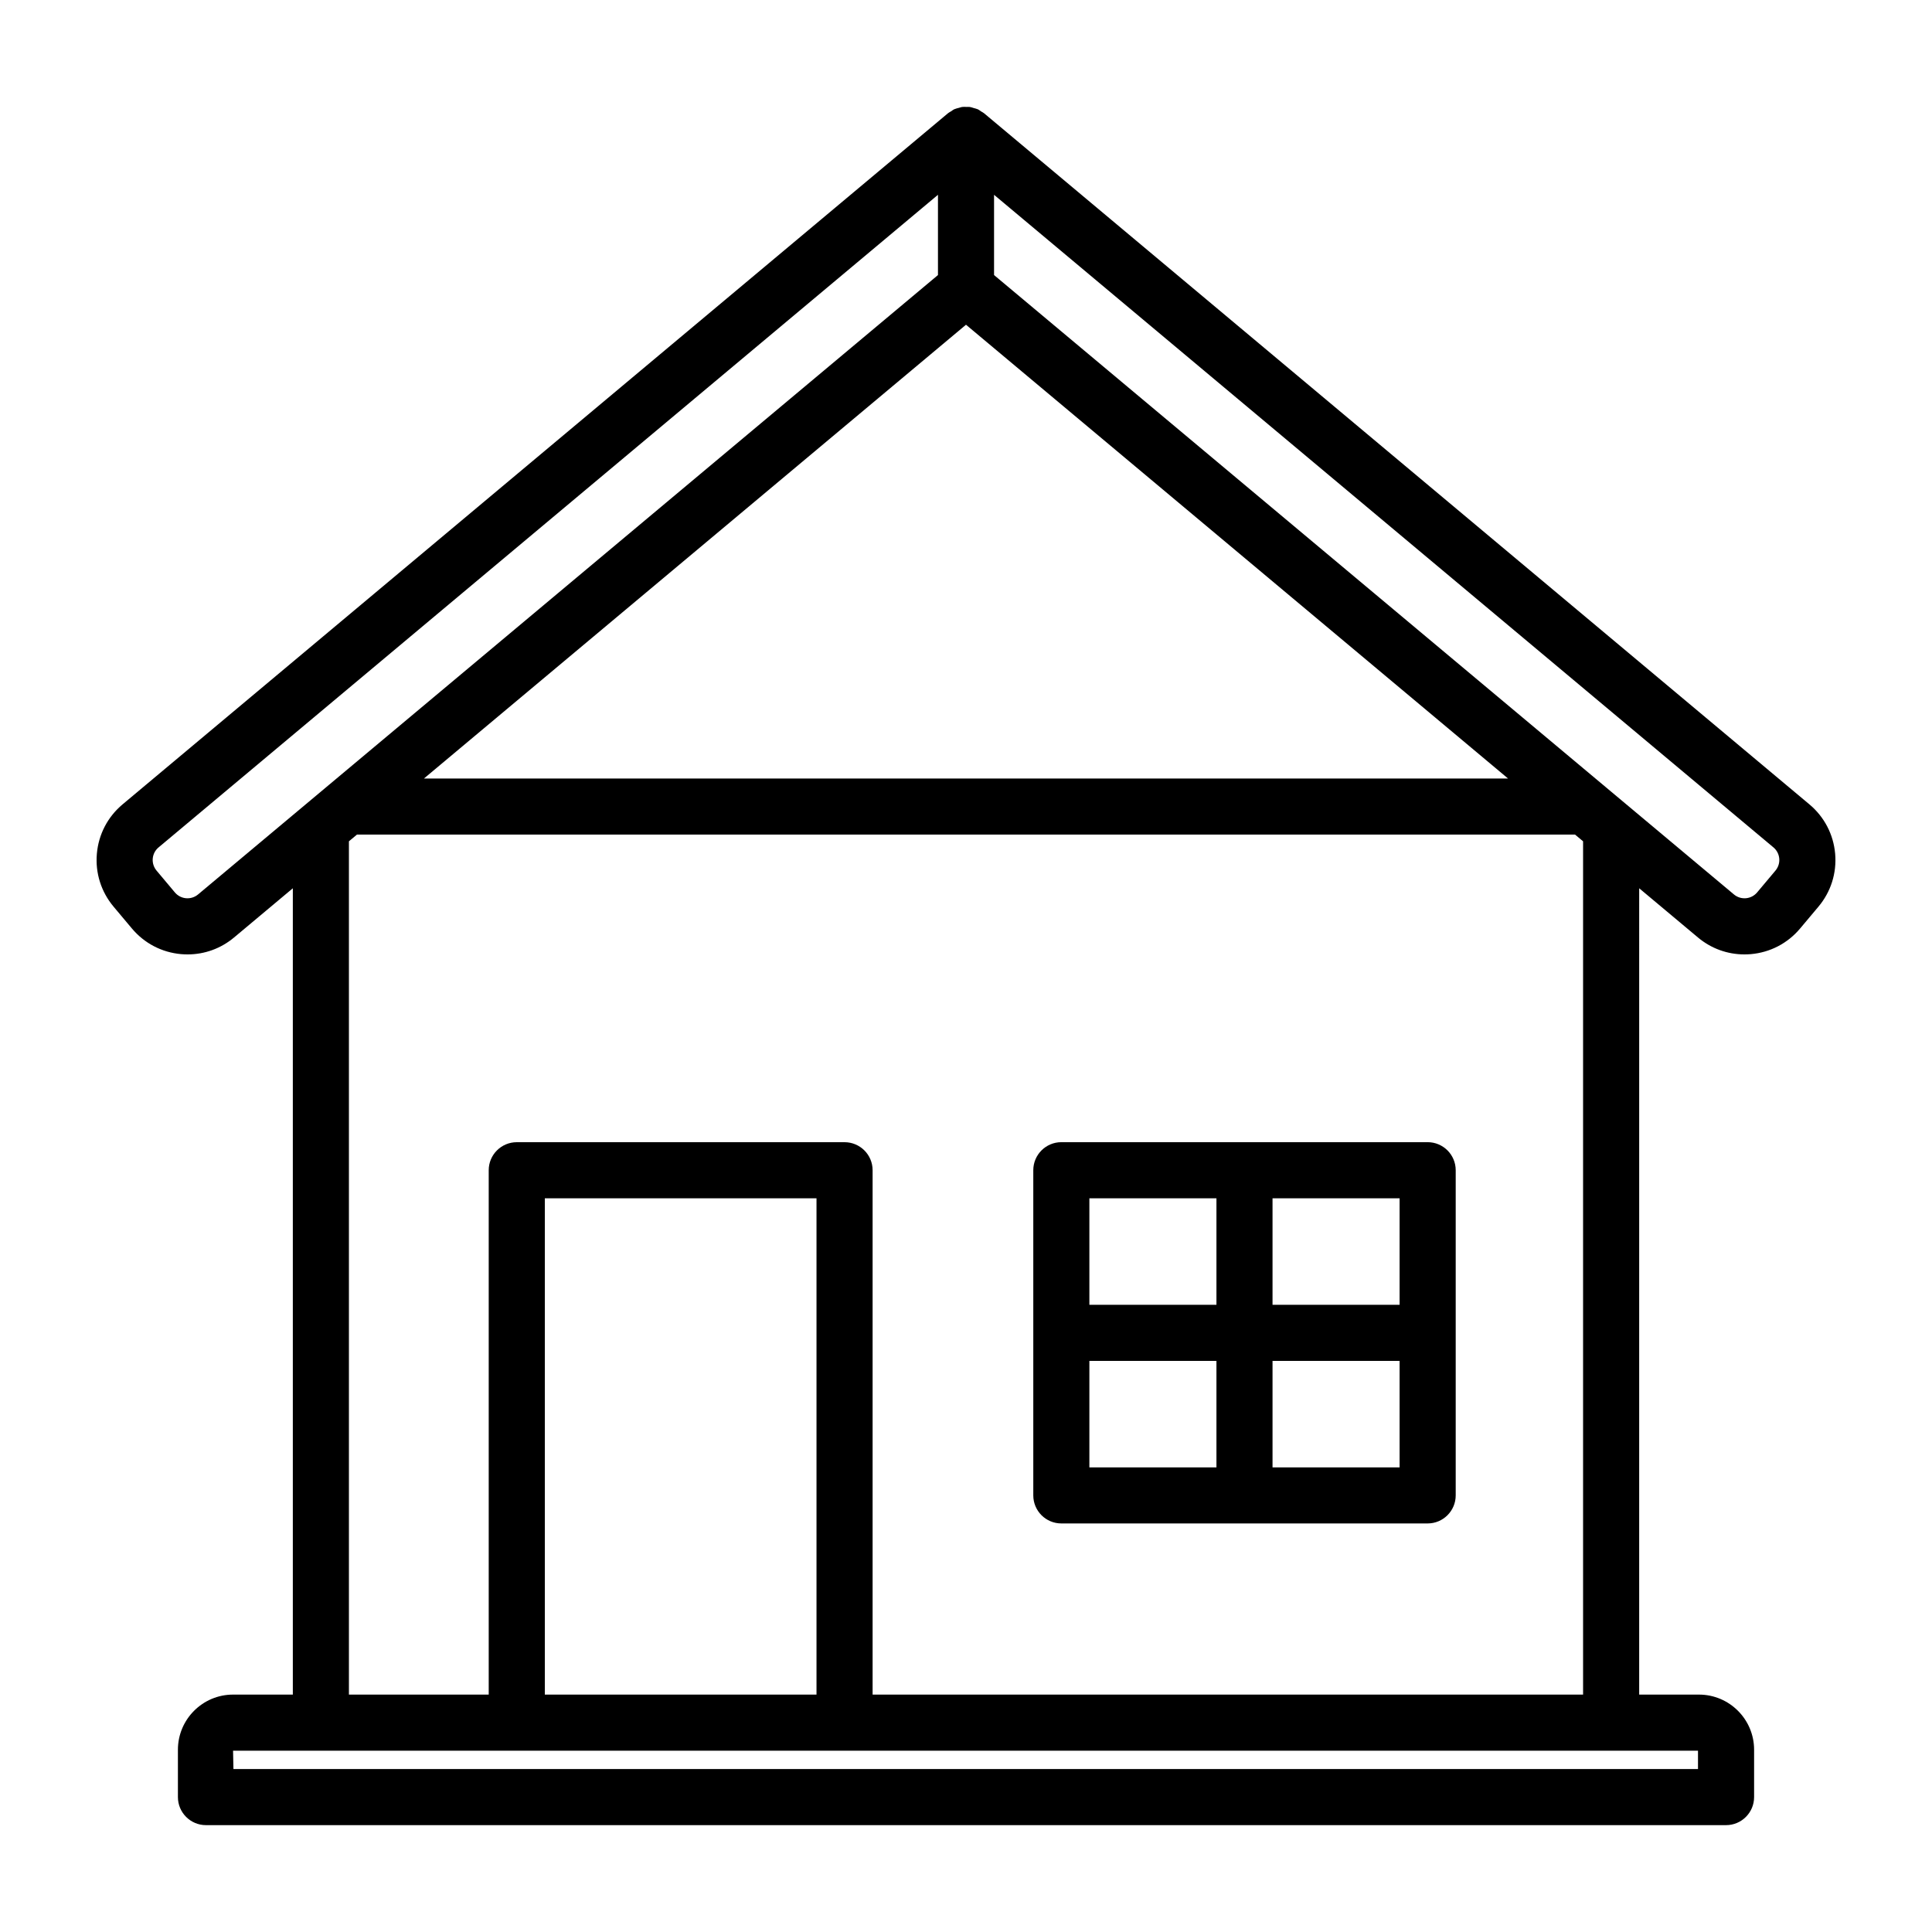 <svg fill="#000000" xmlns="http://www.w3.org/2000/svg" xmlns:xlink="http://www.w3.org/1999/xlink" version="1.1" x="0px" y="0px" viewBox="0 0 100 100" enable-background="new 0 0 100 100" xml:space="preserve"><g><rect x="56.386" y="62.023" fill="none" width="6.577" height="5.513"></rect><rect x="56.386" y="70.439" fill="none" width="6.577" height="5.512"></rect><rect x="65.866" y="62.023" fill="none" width="6.577" height="5.513"></rect><path fill="none" d="M81.94,87.712V43.546l-0.416-0.348H18.476l-0.416,0.348v44.165h7.236v-27.14c0-0.801,0.65-1.452,1.452-1.452   h16.966c0.801,0,1.452,0.65,1.452,1.452v27.14H81.94z M53.483,60.571c0-0.801,0.65-1.452,1.452-1.452h18.96   c0.801,0,1.452,0.65,1.452,1.452v16.831c0,0.801-0.65,1.452-1.452,1.452h-18.96c-0.801,0-1.452-0.65-1.452-1.452V60.571z"></path><polygon fill="none" points="78.056,40.295 50,16.808 21.944,40.295  "></polygon><rect x="65.866" y="70.439" fill="none" width="6.577" height="5.512"></rect><polygon fill="none" points="43.714,90.615 26.748,90.615 16.609,90.615 12.063,90.615 12.083,91.565 87.888,91.565 87.888,90.615    83.391,90.615  "></polygon><path fill="none" d="M51.452,10.083v4.154l31.521,26.388c0.04,0.033,0.083,0.063,0.119,0.1l6.655,5.571   c0.359,0.302,0.897,0.256,1.2-0.104l0.95-1.131c0.146-0.174,0.215-0.395,0.196-0.622s-0.127-0.432-0.301-0.578L51.452,10.083z"></path><path fill="none" d="M48.549,10.083L8.207,43.862c-0.174,0.146-0.281,0.351-0.301,0.577c-0.02,0.227,0.05,0.448,0.197,0.623   l0.948,1.129c0.303,0.361,0.839,0.406,1.2,0.106l38.298-32.06V10.083z"></path><rect x="28.2" y="62.023" fill="none" width="14.062" height="25.689"></rect><path fill="#000000" d="M93.657,41.636C93.657,41.636,93.657,41.636,93.657,41.636L50.932,5.86   c-0.048-0.04-0.104-0.063-0.155-0.096c-0.055-0.035-0.103-0.079-0.163-0.107c-0.007-0.003-0.014-0.003-0.02-0.006   c-0.063-0.028-0.129-0.04-0.195-0.059c-0.066-0.019-0.131-0.046-0.199-0.055c-0.056-0.008-0.112,0-0.169-0.002   c-0.079-0.002-0.158-0.009-0.236,0.002c-0.053,0.008-0.103,0.03-0.156,0.043c-0.08,0.021-0.16,0.037-0.235,0.071   c-0.006,0.003-0.013,0.003-0.018,0.006c-0.058,0.027-0.104,0.069-0.156,0.103c-0.054,0.034-0.112,0.058-0.161,0.1L6.343,41.635   c0,0,0,0.001-0.001,0.001c-0.768,0.645-1.241,1.55-1.328,2.55c-0.088,0.999,0.219,1.973,0.865,2.743l0.948,1.129   c0.645,0.768,1.55,1.24,2.549,1.328C9.488,49.395,9.6,49.4,9.711,49.4c0.88,0,1.724-0.306,2.405-0.877l3.041-2.546v41.735h-3.094   c-1.574,0-2.854,1.281-2.854,2.854v2.451c0,0.801,0.65,1.452,1.452,1.452h78.679c0.801,0,1.452-0.65,1.452-1.452v-2.451   c0-1.574-1.281-2.854-2.854-2.854h-3.094V45.977l3.04,2.545c0.682,0.572,1.526,0.878,2.406,0.878c0.111,0,0.223-0.005,0.335-0.014   c0.999-0.088,1.904-0.559,2.548-1.327l0.95-1.131c0.645-0.768,0.952-1.743,0.864-2.742C94.898,43.186,94.426,42.281,93.657,41.636z    M50,16.808l28.056,23.487H21.944L50,16.808z M43.714,59.12H26.748c-0.801,0-1.452,0.65-1.452,1.452v27.14H18.06V43.546   l0.416-0.348h63.048l0.416,0.348v44.165H45.166v-27.14C45.166,59.77,44.515,59.12,43.714,59.12z M42.262,62.023v25.689H28.2V62.023   H42.262z M10.251,46.297c-0.361,0.301-0.897,0.255-1.2-0.106l-0.948-1.129c-0.146-0.175-0.216-0.396-0.197-0.623   c0.02-0.227,0.127-0.432,0.301-0.577l40.342-33.779v4.154L10.251,46.297z M87.888,90.615v0.95H12.083l-0.02-0.95h4.546h10.14   h16.966h39.677H87.888z M91.898,45.061l-0.95,1.131c-0.303,0.36-0.841,0.406-1.2,0.104l-6.655-5.571   c-0.037-0.037-0.079-0.067-0.119-0.1L51.452,14.237v-4.154l40.341,33.778c0.174,0.146,0.281,0.352,0.301,0.578   S92.043,44.887,91.898,45.061z"></path><path fill="#000000" d="M54.935,78.853h18.96c0.801,0,1.452-0.65,1.452-1.452V60.571c0-0.801-0.65-1.452-1.452-1.452h-18.96   c-0.801,0-1.452,0.65-1.452,1.452v16.831C53.483,78.203,54.133,78.853,54.935,78.853z M65.866,62.023h6.577v5.513h-6.577V62.023z    M65.866,70.439h6.577v5.512h-6.577V70.439z M56.386,62.023h6.577v5.513h-6.577V62.023z M56.386,70.439h6.577v5.512h-6.577V70.439z   "></path></g></svg>